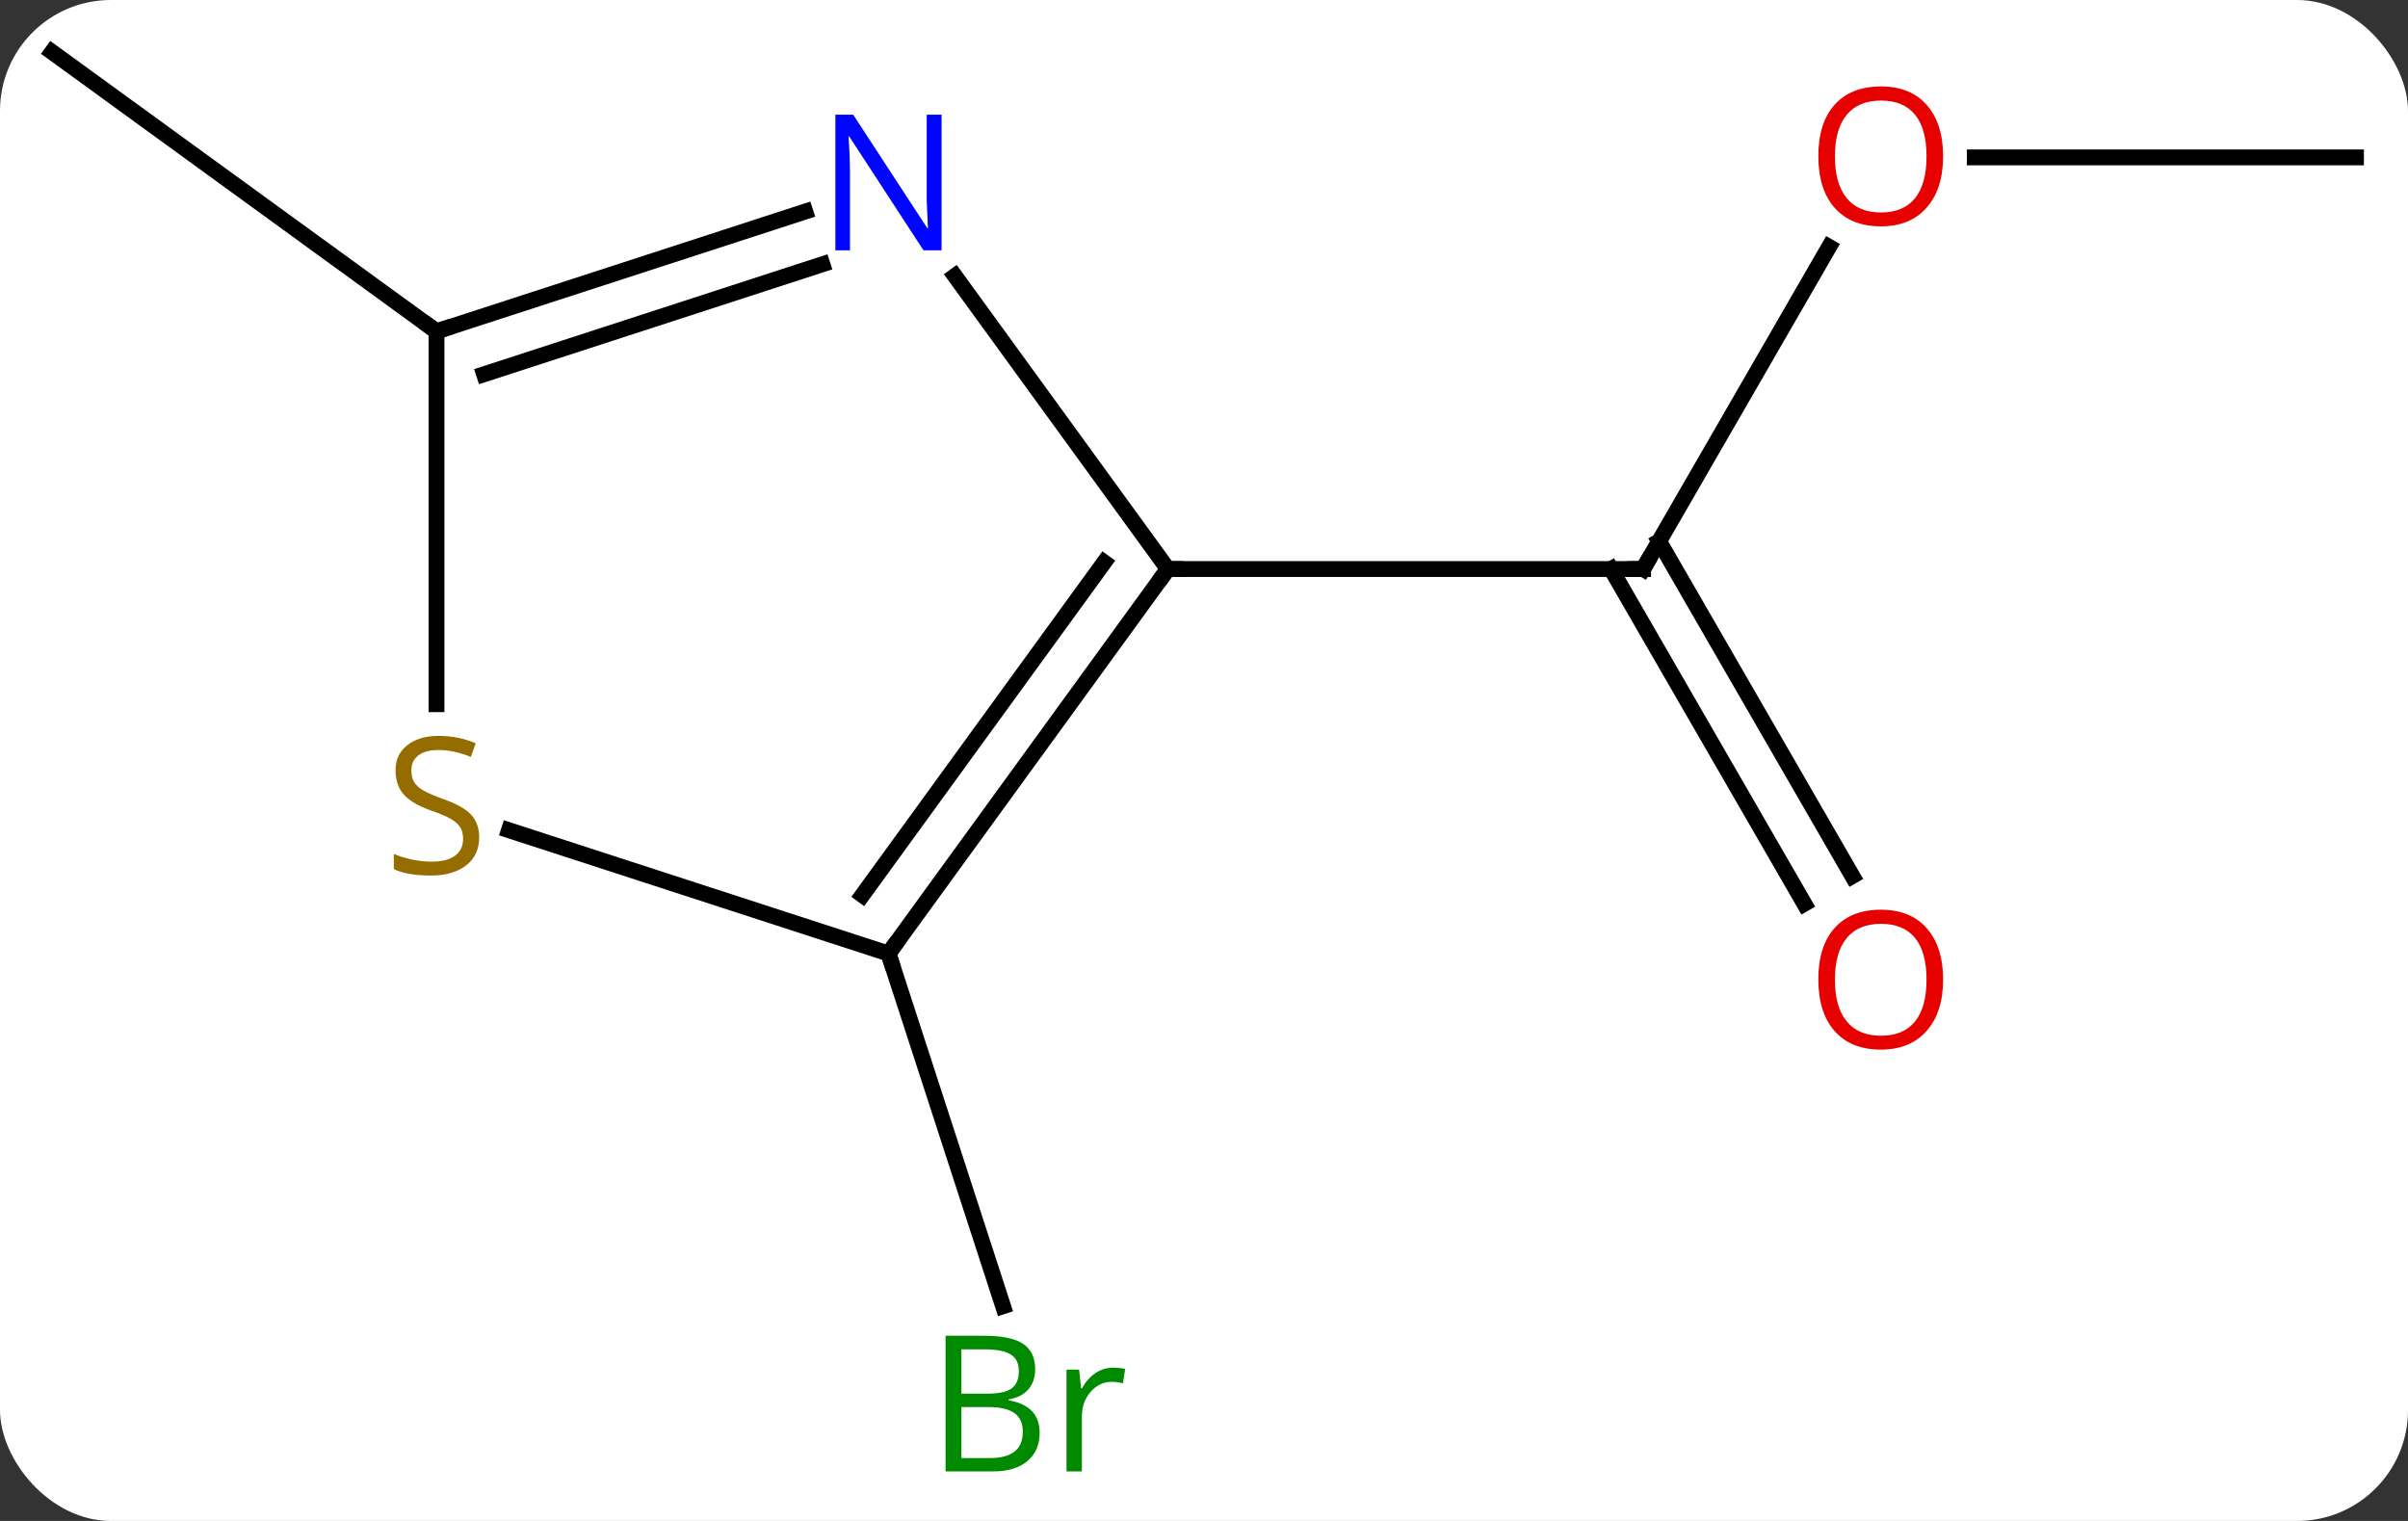 <svg width="152" viewBox="0 0 152 96" style="fill-opacity:1; color-rendering:auto; color-interpolation:auto; text-rendering:auto; stroke:black; stroke-linecap:square; stroke-miterlimit:10; shape-rendering:auto; stroke-opacity:1; fill:black; stroke-dasharray:none; font-weight:normal; stroke-width:1; font-family:'Open Sans'; font-style:normal; stroke-linejoin:miter; font-size:12; stroke-dashoffset:0; image-rendering:auto;" height="96" class="cas-substance-image" xmlns:xlink="http://www.w3.org/1999/xlink" xmlns="http://www.w3.org/2000/svg"><rect x="0" y="0" width="152" height="96" fill="#333333" stroke="none"/><svg class="cas-substance-single-component"><rect y="0" x="0" width="152" stroke="none" ry="7" rx="7" height="96" fill="white" class="cas-substance-group"/><svg y="0" x="0" width="152" viewBox="0 0 152 96" style="fill:black;" height="96" class="cas-substance-single-component-image"><svg><g><g transform="translate(76,46)" style="text-rendering:geometricPrecision; color-rendering:optimizeQuality; color-interpolation:linearRGB; stroke-linecap:butt; image-rendering:optimizeQuality;"><line y2="-30.418" y1="-10.083" x2="39.456" x1="27.717" style="fill:none;"/><line y2="11.044" y1="-10.083" x2="37.895" x1="25.696" style="fill:none;"/><line y2="9.294" y1="-11.833" x2="40.926" x1="28.727" style="fill:none;"/><line y2="-10.083" y1="-10.083" x2="-2.283" x1="27.717" style="fill:none;"/><line y2="-36.066" y1="-36.066" x2="72.717" x1="48.654" style="fill:none;"/><line y2="14.187" y1="36.445" x2="-19.917" x1="-12.683" style="fill:none;"/><line y2="-25.083" y1="-42.717" x2="-48.447" x1="-72.717" style="fill:none;"/><line y2="-28.582" y1="-10.083" x2="-15.722" x1="-2.283" style="fill:none;"/><line y2="14.187" y1="-10.083" x2="-19.917" x1="-2.283" style="fill:none;"/><line y2="10.495" y1="-10.505" x2="-21.561" x1="-6.302" style="fill:none;"/><line y2="-25.083" y1="-32.648" x2="-48.447" x1="-25.171" style="fill:none;"/><line y2="-22.379" y1="-29.32" x2="-45.443" x1="-24.089" style="fill:none;"/><line y2="6.403" y1="14.187" x2="-43.874" x1="-19.917" style="fill:none;"/><line y2="-1.552" y1="-25.083" x2="-48.447" x1="-48.447" style="fill:none;"/><path style="fill:none; stroke-miterlimit:5;" d="M27.967 -10.516 L27.717 -10.083 L27.217 -10.083"/></g><g transform="translate(76,46)" style="stroke-linecap:butt; fill:rgb(230,0,0); text-rendering:geometricPrecision; color-rendering:optimizeQuality; image-rendering:optimizeQuality; font-family:'Open Sans'; stroke:rgb(230,0,0); color-interpolation:linearRGB; stroke-miterlimit:5;"><path style="stroke:none;" d="M46.654 -36.136 Q46.654 -34.074 45.615 -32.894 Q44.576 -31.714 42.733 -31.714 Q40.842 -31.714 39.811 -32.879 Q38.779 -34.043 38.779 -36.152 Q38.779 -38.246 39.811 -39.394 Q40.842 -40.543 42.733 -40.543 Q44.592 -40.543 45.623 -39.371 Q46.654 -38.199 46.654 -36.136 ZM39.826 -36.136 Q39.826 -34.402 40.569 -33.496 Q41.311 -32.589 42.733 -32.589 Q44.154 -32.589 44.881 -33.488 Q45.608 -34.386 45.608 -36.136 Q45.608 -37.871 44.881 -38.761 Q44.154 -39.652 42.733 -39.652 Q41.311 -39.652 40.569 -38.754 Q39.826 -37.855 39.826 -36.136 Z"/><path style="stroke:none;" d="M46.654 15.827 Q46.654 17.889 45.615 19.069 Q44.576 20.249 42.733 20.249 Q40.842 20.249 39.811 19.084 Q38.779 17.92 38.779 15.811 Q38.779 13.717 39.811 12.569 Q40.842 11.42 42.733 11.42 Q44.592 11.42 45.623 12.592 Q46.654 13.764 46.654 15.827 ZM39.826 15.827 Q39.826 17.561 40.569 18.467 Q41.311 19.374 42.733 19.374 Q44.154 19.374 44.881 18.475 Q45.608 17.577 45.608 15.827 Q45.608 14.092 44.881 13.202 Q44.154 12.311 42.733 12.311 Q41.311 12.311 40.569 13.21 Q39.826 14.108 39.826 15.827 Z"/><path style="fill:rgb(0,138,0); stroke:none;" d="M-16.313 38.311 L-13.891 38.311 Q-12.188 38.311 -11.422 38.819 Q-10.657 39.326 -10.657 40.42 Q-10.657 41.186 -11.079 41.686 Q-11.5 42.186 -12.329 42.326 L-12.329 42.389 Q-10.375 42.717 -10.375 44.436 Q-10.375 45.576 -11.149 46.225 Q-11.922 46.873 -13.313 46.873 L-16.313 46.873 L-16.313 38.311 ZM-15.313 41.967 L-13.672 41.967 Q-12.61 41.967 -12.149 41.639 Q-11.688 41.311 -11.688 40.529 Q-11.688 39.811 -12.204 39.49 Q-12.719 39.17 -13.844 39.17 L-15.313 39.17 L-15.313 41.967 ZM-15.313 42.811 L-15.313 46.029 L-13.516 46.029 Q-12.485 46.029 -11.961 45.623 Q-11.438 45.217 -11.438 44.358 Q-11.438 43.561 -11.977 43.186 Q-12.516 42.811 -13.61 42.811 L-15.313 42.811 ZM-5.741 40.326 Q-5.319 40.326 -4.975 40.404 L-5.116 41.311 Q-5.506 41.217 -5.819 41.217 Q-6.6 41.217 -7.155 41.85 Q-7.709 42.483 -7.709 43.42 L-7.709 46.873 L-8.678 46.873 L-8.678 40.451 L-7.881 40.451 L-7.756 41.639 L-7.709 41.639 Q-7.366 41.014 -6.858 40.67 Q-6.35 40.326 -5.741 40.326 Z"/><path style="fill:none; stroke:black;" d="M-2.577 -9.678 L-2.283 -10.083 L-1.783 -10.083"/><path style="fill:rgb(0,5,255); stroke:none;" d="M-16.565 -30.2 L-17.706 -30.2 L-22.394 -37.387 L-22.44 -37.387 Q-22.347 -36.122 -22.347 -35.075 L-22.347 -30.2 L-23.269 -30.2 L-23.269 -38.762 L-22.144 -38.762 L-17.472 -31.606 L-17.425 -31.606 Q-17.425 -31.762 -17.472 -32.622 Q-17.519 -33.481 -17.503 -33.856 L-17.503 -38.762 L-16.565 -38.762 L-16.565 -30.2 Z"/><path style="fill:none; stroke:black;" d="M-19.623 13.783 L-19.917 14.187 L-19.762 14.662"/><path style="fill:none; stroke:black;" d="M-47.971 -25.238 L-48.447 -25.083 L-48.852 -25.377"/><path style="fill:rgb(148,108,0); stroke:none;" d="M-45.752 6.854 Q-45.752 7.979 -46.572 8.62 Q-47.392 9.261 -48.799 9.261 Q-50.33 9.261 -51.142 8.854 L-51.142 7.901 Q-50.611 8.12 -49.994 8.253 Q-49.377 8.386 -48.767 8.386 Q-47.767 8.386 -47.267 8.003 Q-46.767 7.62 -46.767 6.948 Q-46.767 6.511 -46.947 6.222 Q-47.127 5.933 -47.541 5.69 Q-47.955 5.448 -48.814 5.151 Q-50.002 4.729 -50.517 4.144 Q-51.033 3.558 -51.033 2.604 Q-51.033 1.62 -50.291 1.034 Q-49.549 0.448 -48.314 0.448 Q-47.049 0.448 -45.97 0.917 L-46.283 1.776 Q-47.345 1.339 -48.345 1.339 Q-49.142 1.339 -49.588 1.675 Q-50.033 2.011 -50.033 2.62 Q-50.033 3.058 -49.869 3.347 Q-49.705 3.636 -49.314 3.87 Q-48.924 4.104 -48.111 4.401 Q-46.767 4.87 -46.26 5.425 Q-45.752 5.979 -45.752 6.854 Z"/></g></g></svg></svg></svg></svg>